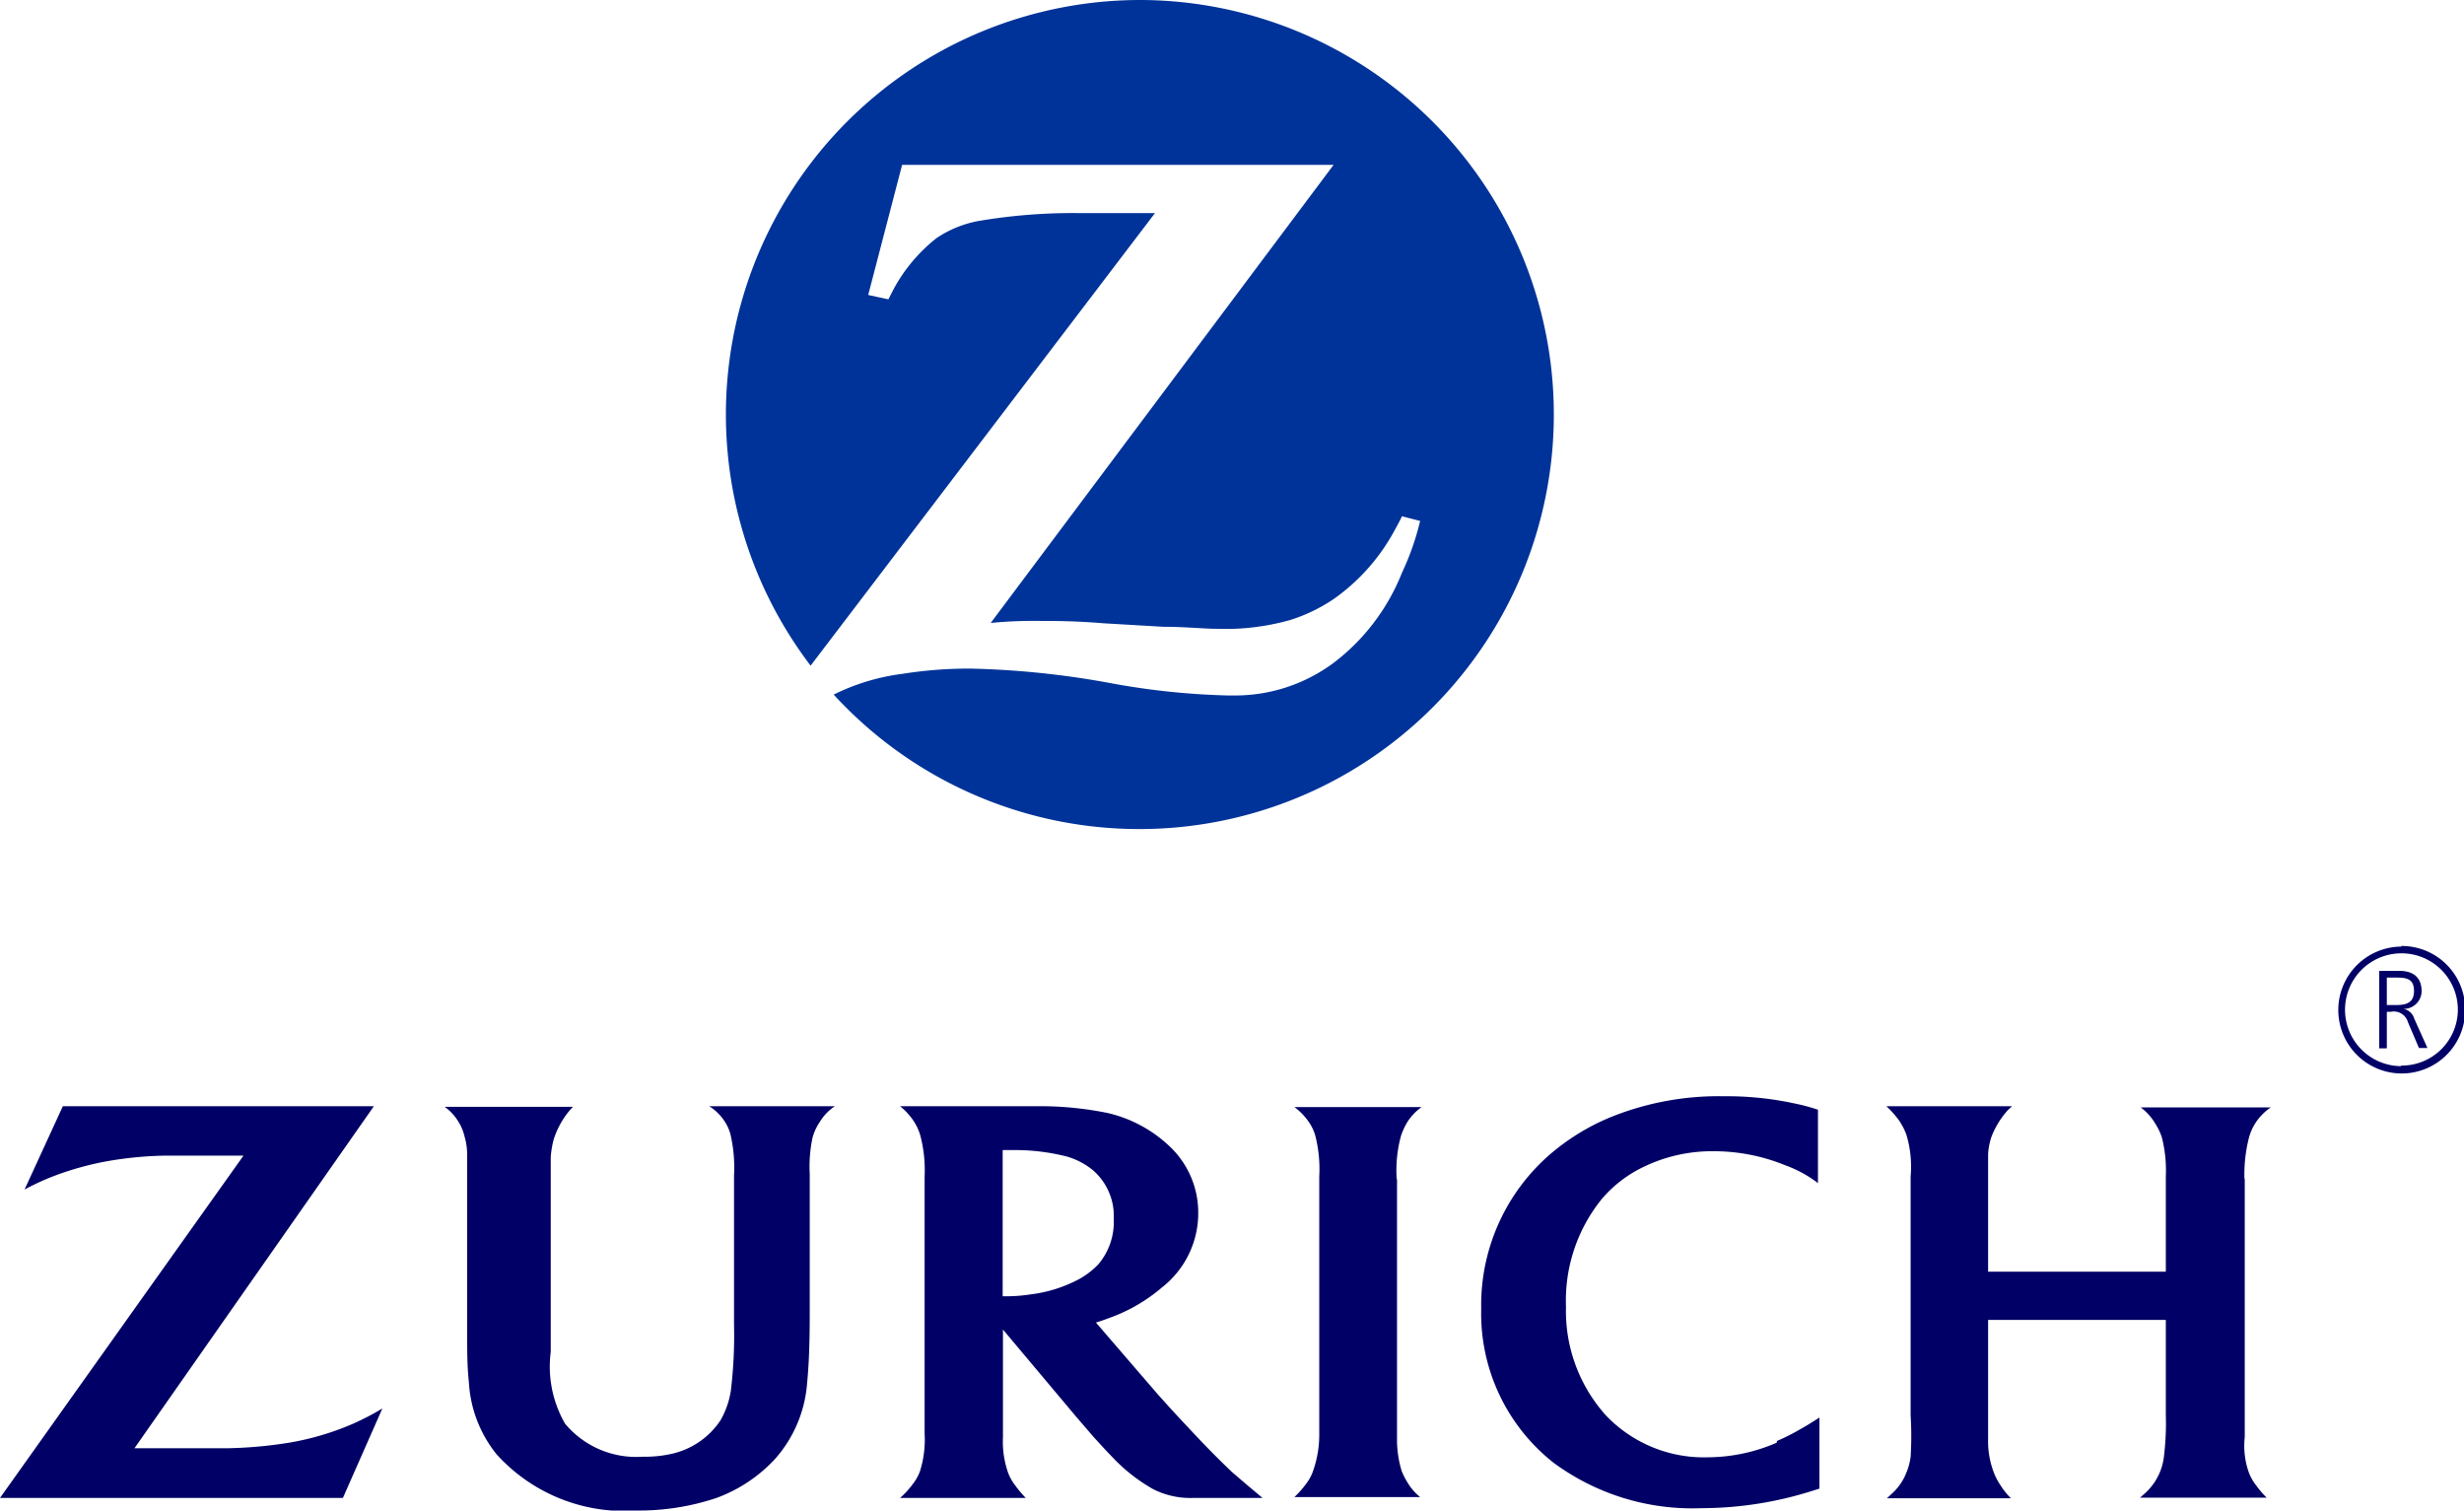 <svg xmlns="http://www.w3.org/2000/svg" viewBox="0 0 84.29 51.67"><path d="M39 0a14.18 14.18 0 00-11.27 22.77L39.51 7.29h-2.53a19.33 19.33 0 00-3.51.27 3.8 3.8 0 00-1.44.59 5.63 5.63 0 00-1.45 1.72l-.19.37-.69-.15 1.16-4.45h14.76L33.89 21.31a14.86 14.86 0 011.68-.07c.48 0 1.2 0 2.17.08l2.05.12c.75 0 1.39.07 1.87.07a8.12 8.12 0 002.47-.3 5.7 5.7 0 001.51-.73 6.85 6.85 0 002.1-2.4c.05-.09.13-.23.22-.42l.62.16a9 9 0 01-.62 1.77 7.2 7.2 0 01-2.32 3.07 5.65 5.65 0 01-3.43 1.13h-.2a25.3 25.3 0 01-4.06-.43 29.91 29.91 0 00-4.77-.49 14.6 14.6 0 00-2.31.18 7.36 7.36 0 00-2.35.71A14.18 14.18 0 1039 0z" fill="#039"/><path d="M9.89 49.35a14.87 14.87 0 01-2.1.19H4.6l8.19-11.7H2.15L.84 40.69a8.46 8.46 0 011-.46 10.28 10.28 0 011.95-.53 12.68 12.68 0 011.9-.17h2.64L0 51.24h11.73l1.35-3.06a9 9 0 01-1 .52 9.42 9.42 0 01-2.19.65zm37.89-9a4.47 4.47 0 01.15-1.51 2.6 2.6 0 01.19-.42 1.84 1.84 0 01.51-.55h-4.35a2.12 2.12 0 01.5.52 1.61 1.61 0 01.21.44 4.61 4.61 0 01.14 1.41v8.81a3.73 3.73 0 01-.22 1.29 1.47 1.47 0 01-.21.39 3.31 3.31 0 01-.42.48h4.3a1.88 1.88 0 01-.42-.48 2.63 2.63 0 01-.21-.41 3.69 3.69 0 01-.16-1.15v-8.85zm13 9a6 6 0 01-2.36.5 4.63 4.63 0 01-3.49-1.44 5.34 5.34 0 01-1.36-3.71 5.52 5.52 0 011.22-3.68 4.29 4.29 0 011.23-1 5.38 5.38 0 012.62-.64 6.46 6.46 0 012.43.48 4.19 4.19 0 011.12.61v-2.51a6.7 6.7 0 00-.83-.22 10.86 10.86 0 00-2.38-.24 9.85 9.85 0 00-3.87.71 7.64 7.64 0 00-1.86 1.09 6.82 6.82 0 00-2.58 5.48 6.5 6.5 0 002.48 5.26 8 8 0 005.06 1.55 12.6 12.6 0 003.81-.6l.22-.07v-2.43c-.33.21-.44.28-.64.39a7.12 7.12 0 01-.81.41zm16-9a5.09 5.09 0 01.15-1.42 1.77 1.77 0 01.21-.49 1.88 1.88 0 01.54-.56h-4.45a1.89 1.89 0 01.49.54 2.26 2.26 0 01.23.47 4.61 4.61 0 01.14 1.35v3.26h-6.08v-4.02a2.3 2.3 0 01.11-.58 2.92 2.92 0 01.56-.92l.15-.14h-4.3a3.3 3.3 0 01.45.51 2.38 2.38 0 01.23.45 3.78 3.78 0 01.15 1.44v8.18a11.61 11.61 0 010 1.41 2.08 2.08 0 01-.14.53 1.89 1.89 0 01-.52.75l-.15.14h4.24a2.52 2.52 0 01-.36-.45 2.07 2.07 0 01-.22-.42 3 3 0 01-.2-1.16v-4.07h6.08v3.27a9.2 9.2 0 01-.06 1.36 2 2 0 01-.14.57 2 2 0 01-.49.71l-.19.17h4.33a3.12 3.12 0 01-.36-.42 1.64 1.64 0 01-.25-.44 2.7 2.7 0 01-.14-1.21v-8.85zm-34.64 10c-.47-.45-.9-.88-1.53-1.56-.4-.42-.73-.79-1-1.09l-2.12-2.46c.26-.08.36-.12.6-.21a5.72 5.72 0 001.67-1 3.22 3.22 0 001.23-2.55 3.11 3.11 0 00-.91-2.2 4.57 4.57 0 00-2.2-1.21 11.57 11.57 0 00-2.32-.23h-4.77a2.27 2.27 0 01.46.5 1.83 1.83 0 01.23.49 4.67 4.67 0 01.15 1.41v8.8a3.59 3.59 0 01-.16 1.29 1.64 1.64 0 01-.24.43 3 3 0 01-.44.48h4.3a3.75 3.75 0 01-.37-.44 1.66 1.66 0 01-.23-.41 3.2 3.2 0 01-.18-1.23v-3.68l2.52 3 .56.65c.29.32.51.56.66.71a5.87 5.87 0 001.4 1.1 2.8 2.8 0 001.34.3h2.4l-.49-.41zm-5.2-6.61a4.72 4.72 0 01-1.71.54 5.07 5.07 0 01-.7.06h-.23v-5h.36a7.23 7.23 0 011.83.22 2.49 2.49 0 01.91.48 2.07 2.07 0 01.7 1.65 2.25 2.25 0 01-.52 1.55 2.76 2.76 0 01-.64.5zm-12.15-5.38a1.51 1.51 0 01.2.45 5 5 0 01.12 1.4v5.1a15.66 15.66 0 01-.11 2.27 2.94 2.94 0 01-.35 1 2.71 2.71 0 01-1.67 1.15 4.16 4.16 0 01-1 .1 3.17 3.17 0 01-2.65-1.13 3.92 3.92 0 01-.49-2.46v-6.65a3.1 3.1 0 01.1-.61 2.93 2.93 0 01.55-1l.11-.12h-4.39a1.71 1.71 0 01.49.54 1.6 1.6 0 01.19.47 2.15 2.15 0 01.09.61v5.45c0 1.42 0 1.78.06 2.35a4.31 4.31 0 00.95 2.47 5.89 5.89 0 004.8 1.92 8.33 8.33 0 002.72-.43 5.13 5.13 0 002-1.33 4.4 4.4 0 001.1-2.6c.06-.61.09-1.34.09-2.39v-4.76a4.8 4.8 0 01.09-1.22 1.75 1.75 0 01.24-.54 1.72 1.72 0 01.53-.56h-4.3a1.69 1.69 0 01.53.52zm57.47-3.85a.61.61 0 00.58-.6c0-.49-.3-.7-.77-.7h-.68v2.65h.26v-1.25h.14a.5.5 0 01.58.35l.38.89h.29l-.45-1a.48.48 0 00-.37-.34zm-.61-.13v-.94h.26c.36 0 .67 0 .67.46s-.35.48-.66.48zm.51-2a2.17 2.17 0 102.17 2.16 2.17 2.17 0 00-2.21-2.18zm0 4.09a1.93 1.93 0 111.92-1.93 1.92 1.92 0 01-1.96 1.91z" fill="#006"/></svg>